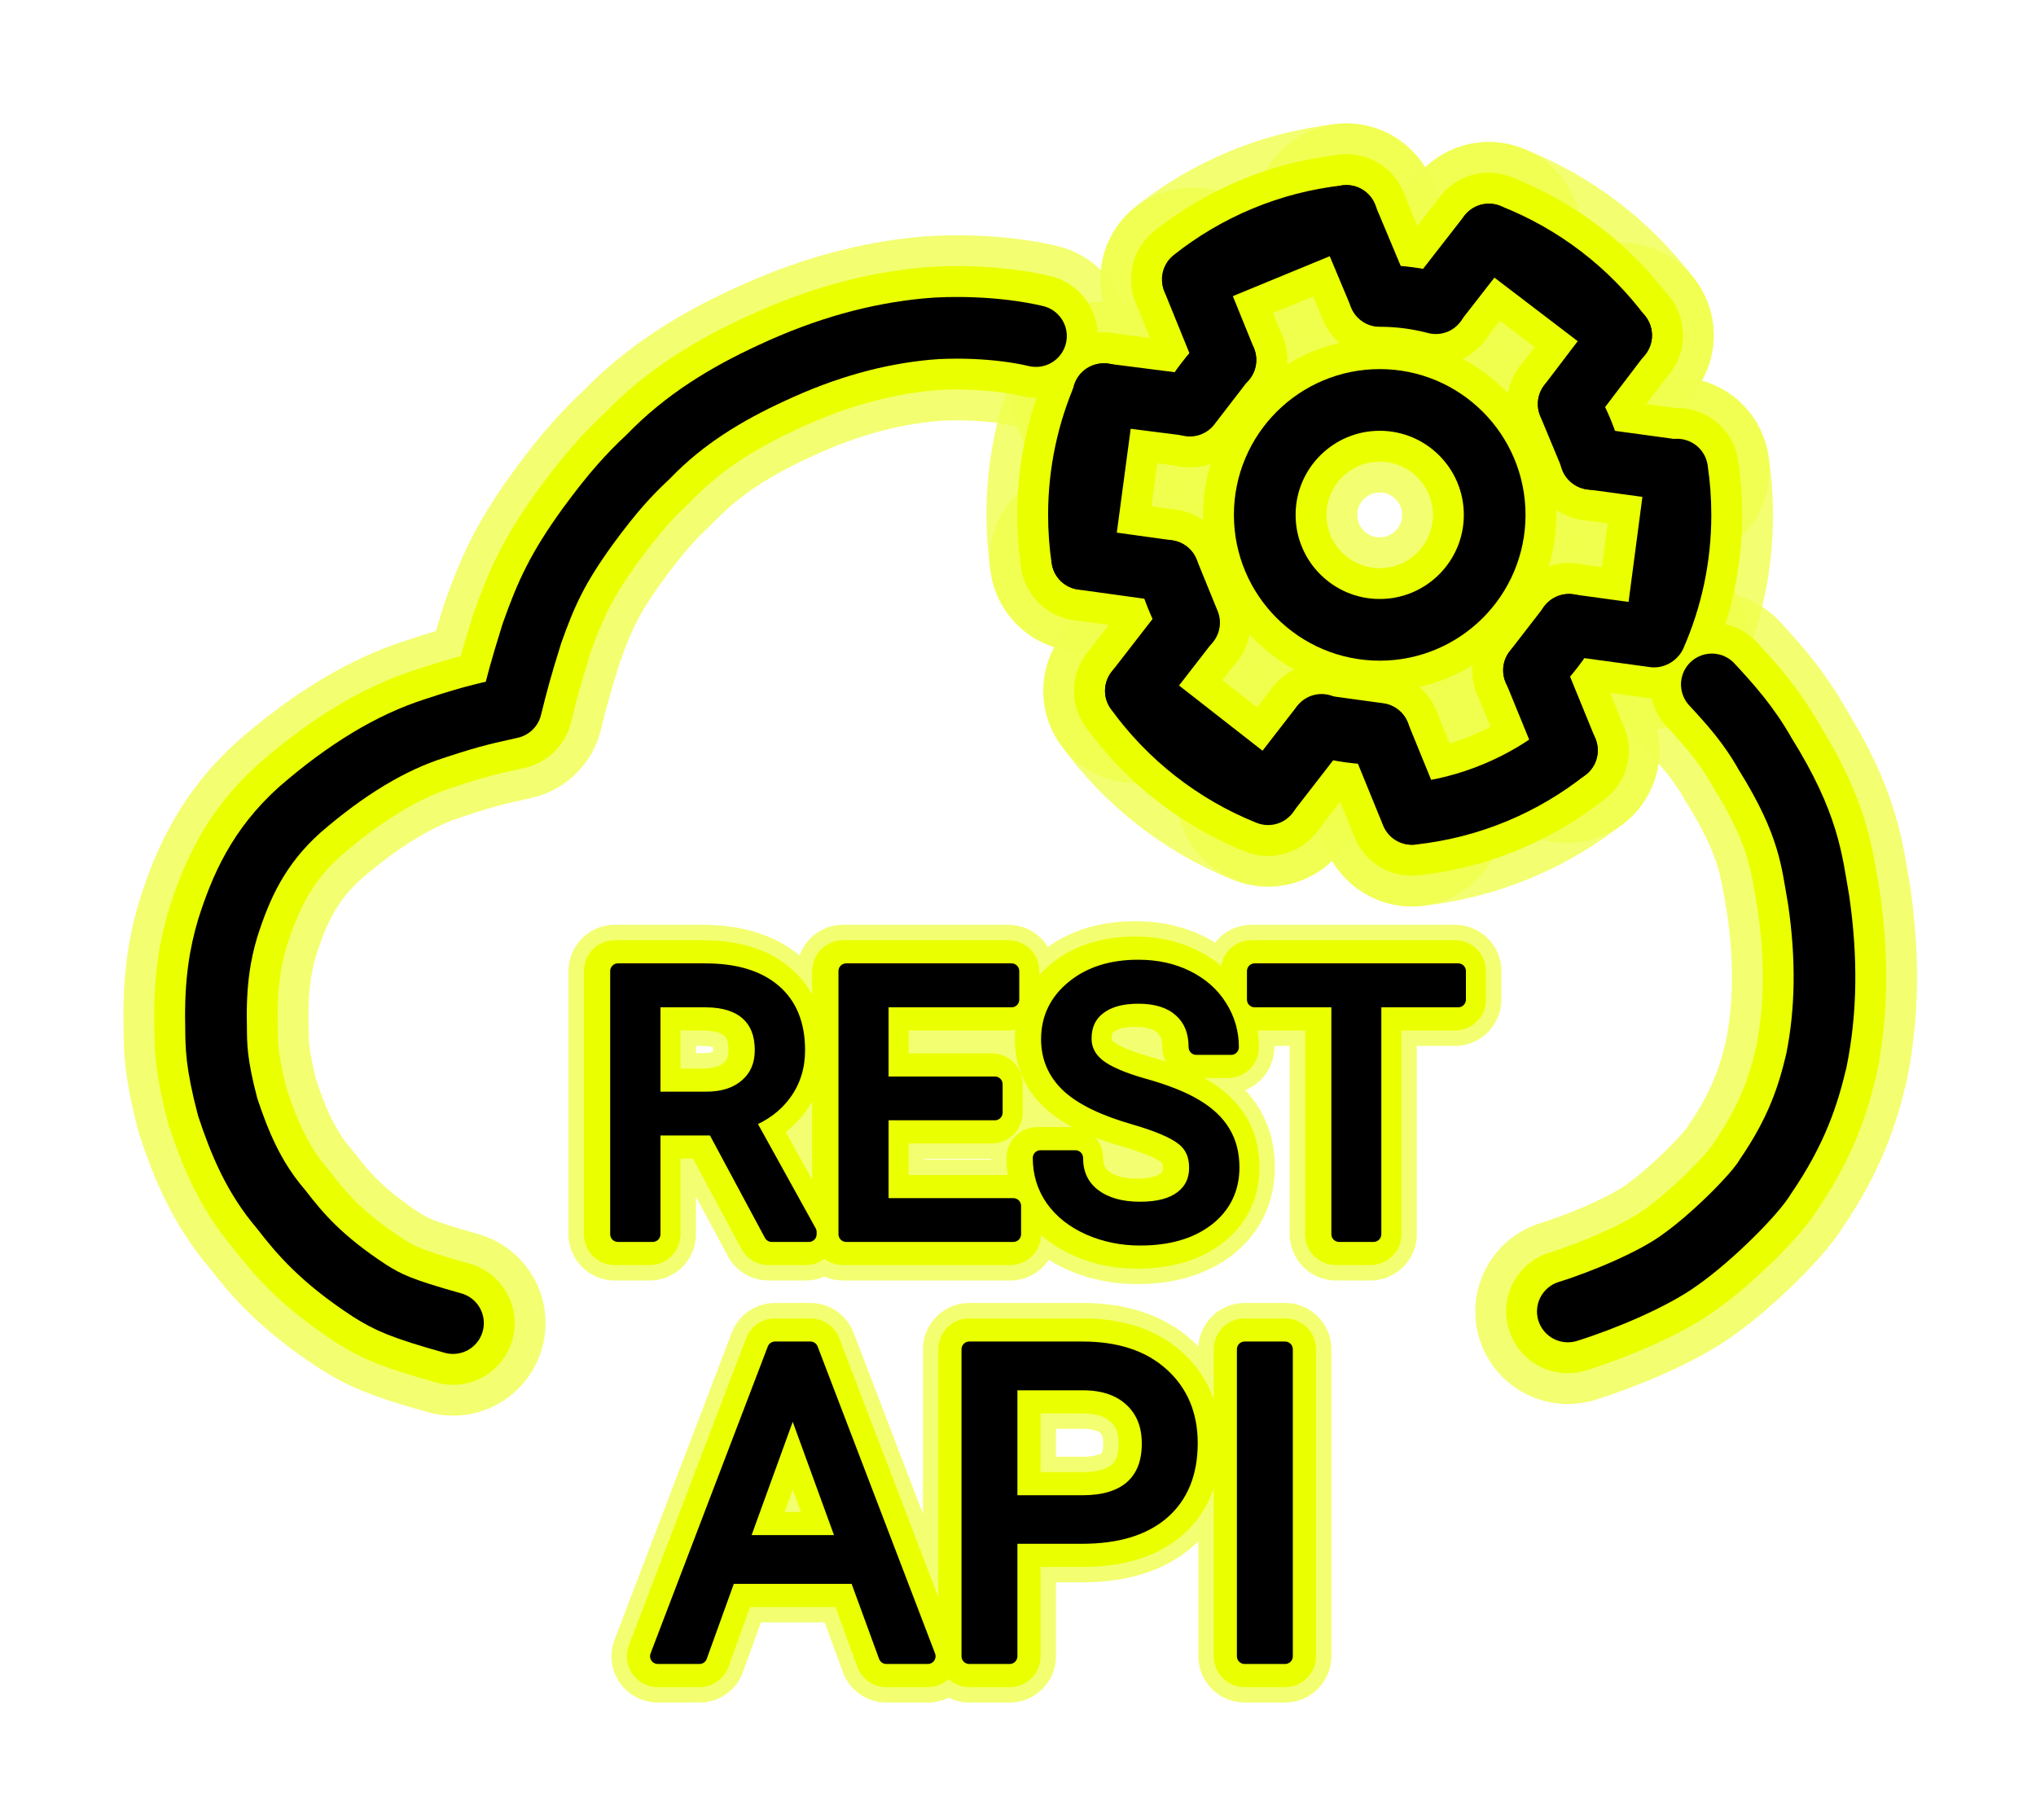 <svg width="66" height="59" viewBox="0 0 66 59" fill="none" xmlns="http://www.w3.org/2000/svg">
<g filter="url(#filter0_f)">
<path d="M14.684 42.895C12.995 42.421 12.579 42.223 11.974 41.84C10.417 40.819 9.727 40.003 9.113 39.205C8.21 38.155 7.757 37.022 7.381 35.892C7.004 34.462 7.008 33.905 7.004 33.257C6.97 31.824 7.145 30.887 7.381 30.095C7.803 28.767 8.371 27.459 9.715 26.255C11.231 24.939 12.679 24.067 14.082 23.62C15.437 23.168 15.877 23.104 16.567 22.942C16.769 22.128 16.868 21.737 17.244 20.533C17.703 19.237 18.072 18.425 19.051 17.069C19.879 15.94 20.399 15.383 21.009 14.811C22.2 13.575 23.567 12.761 24.999 12.1C26.802 11.255 28.463 10.82 30.044 10.669C30.797 10.594 32.303 10.594 33.583 10.895" stroke="#F0FF4C" stroke-opacity="0.8" stroke-width="6" stroke-linecap="round" stroke-linejoin="round"/>
</g>
<g filter="url(#filter1_f)">
<path d="M55.492 22.189C56.087 22.834 56.68 23.485 57.224 24.448C58.653 26.742 58.729 27.904 58.956 29.191C59.226 31.057 59.208 32.771 58.881 34.386C58.618 35.488 58.261 36.639 57.224 38.151C56.923 38.678 55.533 40.093 54.438 40.862C53.61 41.464 52.029 42.142 50.824 42.518" stroke="#F0FF4C" stroke-opacity="0.8" stroke-width="6" stroke-linecap="round" stroke-linejoin="round"/>
</g>
<g filter="url(#filter2_f)">
<path d="M27.782 51.098L29.191 50.583C28.974 49.991 28.412 49.598 27.782 49.598V51.098ZM23.612 51.098V49.598C22.98 49.598 22.415 49.995 22.201 50.589L23.612 51.098ZM22.675 53.696V55.196C23.308 55.196 23.872 54.799 24.086 54.204L22.675 53.696ZM21.322 53.696L19.921 53.16C19.744 53.622 19.806 54.14 20.086 54.546C20.366 54.953 20.828 55.196 21.322 55.196V53.696ZM25.123 43.742V42.242C24.501 42.242 23.943 42.626 23.721 43.207L25.123 43.742ZM26.271 43.742L27.672 43.207C27.45 42.626 26.893 42.242 26.271 42.242V43.742ZM30.079 53.696V55.196C30.572 55.196 31.035 54.953 31.314 54.546C31.594 54.139 31.656 53.621 31.48 53.16L30.079 53.696ZM28.732 53.696L27.323 54.211C27.54 54.802 28.102 55.196 28.732 55.196V53.696ZM24.008 50.018L22.598 49.507C22.431 49.966 22.499 50.478 22.78 50.879C23.061 51.279 23.519 51.518 24.008 51.518V50.018ZM27.392 50.018V51.518C27.882 51.518 28.34 51.279 28.621 50.878C28.902 50.477 28.969 49.965 28.802 49.505L27.392 50.018ZM25.697 45.363L27.106 44.849C26.89 44.257 26.327 43.862 25.696 43.863C25.065 43.863 24.502 44.258 24.287 44.851L25.697 45.363ZM27.782 49.598H23.612V52.598H27.782V49.598ZM22.201 50.589L21.264 53.187L24.086 54.204L25.023 51.607L22.201 50.589ZM22.675 52.196H21.322V55.196H22.675V52.196ZM22.723 54.231L26.524 44.278L23.721 43.207L19.921 53.16L22.723 54.231ZM25.123 45.242H26.271V42.242H25.123V45.242ZM24.87 44.279L28.678 54.232L31.48 53.16L27.672 43.207L24.87 44.279ZM30.079 52.196H28.732V55.196H30.079V52.196ZM30.141 53.18L29.191 50.583L26.373 51.613L27.323 54.211L30.141 53.18ZM24.008 51.518H27.392V48.518H24.008V51.518ZM28.802 49.505L27.106 44.849L24.287 45.876L25.983 50.531L28.802 49.505ZM24.287 44.851L22.598 49.507L25.419 50.529L27.107 45.874L24.287 44.851ZM32.731 49.799V48.299C31.903 48.299 31.231 48.971 31.231 49.799H32.731ZM32.731 53.696V55.196C33.559 55.196 34.231 54.524 34.231 53.696H32.731ZM31.419 53.696H29.919C29.919 54.524 30.59 55.196 31.419 55.196V53.696ZM31.419 43.742V42.242C30.59 42.242 29.919 42.914 29.919 43.742H31.419ZM37.646 44.577L36.64 45.689L36.644 45.693L37.646 44.577ZM37.667 49.02L38.647 50.155L38.648 50.154L37.667 49.02ZM32.731 48.726H31.231C31.231 49.554 31.903 50.226 32.731 50.226V48.726ZM36.703 48.234L37.692 49.361L37.7 49.354L36.703 48.234ZM35.165 44.823L35.196 43.323C35.186 43.323 35.175 43.323 35.165 43.323V44.823ZM32.731 44.823V43.323C31.903 43.323 31.231 43.994 31.231 44.823H32.731ZM31.231 49.799V53.696H34.231V49.799H31.231ZM32.731 52.196H31.419V55.196H32.731V52.196ZM32.919 53.696V43.742H29.919V53.696H32.919ZM31.419 45.242H35.089V42.242H31.419V45.242ZM35.089 45.242C35.926 45.242 36.378 45.452 36.64 45.689L38.652 43.464C37.684 42.589 36.431 42.242 35.089 42.242V45.242ZM36.644 45.693C36.913 45.934 37.076 46.247 37.076 46.785H40.076C40.076 45.49 39.618 44.331 38.648 43.46L36.644 45.693ZM37.076 46.785C37.076 47.413 36.895 47.705 36.685 47.885L38.648 50.154C39.651 49.287 40.076 48.088 40.076 46.785H37.076ZM36.686 47.885C36.451 48.087 35.99 48.299 35.076 48.299V51.299C36.413 51.299 37.679 50.992 38.647 50.155L36.686 47.885ZM35.076 48.299H32.731V51.299H35.076V48.299ZM32.731 50.226H35.089V47.226H32.731V50.226ZM35.089 50.226C36.007 50.226 36.951 50.012 37.692 49.361L35.713 47.107C35.707 47.112 35.576 47.226 35.089 47.226V50.226ZM37.7 49.354C38.47 48.669 38.763 47.736 38.763 46.798H35.763C35.763 46.963 35.739 47.047 35.726 47.08C35.716 47.105 35.711 47.109 35.705 47.113L37.7 49.354ZM38.763 46.798C38.763 45.862 38.453 44.971 37.736 44.289L35.669 46.463C35.7 46.492 35.763 46.55 35.763 46.798H38.763ZM37.736 44.289C37.026 43.613 36.119 43.342 35.196 43.323L35.133 46.322C35.513 46.33 35.632 46.428 35.669 46.463L37.736 44.289ZM35.165 43.323H32.731V46.323H35.165V43.323ZM31.231 44.823V48.726H34.231V44.823H31.231ZM41.659 53.696V55.196C42.487 55.196 43.159 54.524 43.159 53.696H41.659ZM40.346 53.696H38.846C38.846 54.524 39.518 55.196 40.346 55.196V53.696ZM40.346 43.742V42.242C39.518 42.242 38.846 42.914 38.846 43.742H40.346ZM41.659 43.742H43.159C43.159 42.914 42.487 42.242 41.659 42.242V43.742ZM41.659 52.196H40.346V55.196H41.659V52.196ZM41.846 53.696V43.742H38.846V53.696H41.846ZM40.346 45.242H41.659V42.242H40.346V45.242ZM40.159 43.742V53.696H43.159V43.742H40.159Z" fill="#F0FF4C" fill-opacity="0.8"/>
</g>
<g filter="url(#filter3_f)">
<path d="M23.064 36.562L24.386 35.853C24.124 35.366 23.616 35.062 23.064 35.062V36.562ZM21.06 36.562V35.062C20.231 35.062 19.56 35.733 19.56 36.562H21.06ZM21.06 40.013V41.513C21.888 41.513 22.56 40.841 22.56 40.013H21.06ZM19.929 40.013H18.429C18.429 40.841 19.101 41.513 19.929 41.513V40.013ZM19.929 31.482V29.982C19.101 29.982 18.429 30.653 18.429 31.482H19.929ZM24.968 32.138L23.997 33.282L24.002 33.285L24.968 32.138ZM25.314 35.437L24.104 34.55L24.098 34.558L25.314 35.437ZM24.118 36.322L23.584 34.92C23.177 35.075 22.859 35.398 22.709 35.807C22.56 36.215 22.596 36.668 22.806 37.048L24.118 36.322ZM26.122 39.943H27.622C27.622 39.689 27.558 39.439 27.435 39.216L26.122 39.943ZM26.122 40.013V41.513C26.951 41.513 27.622 40.841 27.622 40.013H26.122ZM24.915 40.013L23.593 40.722C23.855 41.209 24.363 41.513 24.915 41.513V40.013ZM21.06 35.642H19.56C19.56 36.47 20.231 37.142 21.06 37.142V35.642ZM24.118 35.208L23.133 34.077L23.127 34.083L24.118 35.208ZM24.142 32.835L23.138 33.95L23.145 33.956L24.142 32.835ZM22.782 32.407L22.792 30.907H22.782V32.407ZM21.06 32.407V30.907C20.231 30.907 19.56 31.579 19.56 32.407H21.06ZM23.064 35.062H21.06V38.062H23.064V35.062ZM19.56 36.562V40.013H22.56V36.562H19.56ZM21.06 38.513H19.929V41.513H21.06V38.513ZM21.429 40.013V31.482H18.429V40.013H21.429ZM19.929 32.982H22.753V29.982H19.929V32.982ZM22.753 32.982C23.506 32.982 23.848 33.154 23.997 33.282L25.939 30.994C25.057 30.247 23.922 29.982 22.753 29.982V32.982ZM24.002 33.285C24.106 33.373 24.247 33.543 24.247 34.048H27.247C27.247 32.881 26.869 31.778 25.934 30.991L24.002 33.285ZM24.247 34.048C24.247 34.29 24.188 34.435 24.104 34.55L26.524 36.323C27.018 35.649 27.247 34.869 27.247 34.048H24.247ZM24.098 34.558C24.005 34.687 23.858 34.816 23.584 34.92L24.653 37.723C25.403 37.437 26.052 36.976 26.529 36.316L24.098 34.558ZM22.806 37.048L24.81 40.669L27.435 39.216L25.431 35.595L22.806 37.048ZM24.622 39.943V40.013H27.622V39.943H24.622ZM26.122 38.513H24.915V41.513H26.122V38.513ZM26.237 39.304L24.386 35.853L21.742 37.271L23.593 40.722L26.237 39.304ZM21.06 37.142H22.788V34.142H21.06V37.142ZM22.788 37.142C23.608 37.142 24.439 36.925 25.11 36.334L23.127 34.083C23.126 34.084 23.115 34.094 23.075 34.107C23.03 34.122 22.94 34.142 22.788 34.142V37.142ZM25.103 36.34C25.798 35.735 26.116 34.917 26.116 34.048H23.116C23.116 34.084 23.113 34.104 23.112 34.112C23.11 34.12 23.11 34.118 23.114 34.11C23.117 34.101 23.123 34.092 23.129 34.083C23.135 34.075 23.138 34.073 23.134 34.077L25.103 36.34ZM26.116 34.048C26.116 33.206 25.851 32.348 25.138 31.714L23.145 33.956C23.137 33.949 23.126 33.937 23.116 33.923C23.107 33.909 23.102 33.899 23.101 33.896C23.099 33.891 23.116 33.932 23.116 34.048H26.116ZM25.145 31.72C24.466 31.109 23.603 30.913 22.792 30.907L22.773 33.907C23.15 33.91 23.193 33.999 23.138 33.95L25.145 31.72ZM22.782 30.907H21.06V33.907H22.782V30.907ZM19.56 32.407V35.642H22.56V32.407H19.56ZM32.152 36.07V37.57C32.98 37.57 33.652 36.898 33.652 36.07H32.152ZM28.454 36.07V34.57C27.626 34.57 26.954 35.241 26.954 36.07H28.454ZM28.454 39.093H26.954C26.954 39.922 27.626 40.593 28.454 40.593V39.093ZM32.749 39.093H34.249C34.249 38.265 33.578 37.593 32.749 37.593V39.093ZM32.749 40.013V41.513C33.578 41.513 34.249 40.841 34.249 40.013H32.749ZM27.329 40.013H25.829C25.829 40.841 26.501 41.513 27.329 41.513V40.013ZM27.329 31.482V29.982C26.501 29.982 25.829 30.653 25.829 31.482H27.329ZM32.691 31.482H34.191C34.191 30.653 33.519 29.982 32.691 29.982V31.482ZM32.691 32.407V33.907C33.519 33.907 34.191 33.236 34.191 32.407H32.691ZM28.454 32.407V30.907C27.626 30.907 26.954 31.579 26.954 32.407H28.454ZM28.454 35.15H26.954C26.954 35.978 27.626 36.65 28.454 36.65V35.15ZM32.152 35.15H33.652C33.652 34.321 32.98 33.65 32.152 33.65V35.15ZM32.152 34.57H28.454V37.57H32.152V34.57ZM26.954 36.07V39.093H29.954V36.07H26.954ZM28.454 40.593H32.749V37.593H28.454V40.593ZM31.249 39.093V40.013H34.249V39.093H31.249ZM32.749 38.513H27.329V41.513H32.749V38.513ZM28.829 40.013V31.482H25.829V40.013H28.829ZM27.329 32.982H32.691V29.982H27.329V32.982ZM31.191 31.482V32.407H34.191V31.482H31.191ZM32.691 30.907H28.454V33.907H32.691V30.907ZM26.954 32.407V35.15H29.954V32.407H26.954ZM28.454 36.65H32.152V33.65H28.454V36.65ZM30.652 35.15V36.07H33.652V35.15H30.652ZM36.663 36.21L37.08 34.769L37.078 34.769L36.663 36.21ZM34.554 35.191L33.533 36.29L33.544 36.299L34.554 35.191ZM34.7 32.027L35.65 33.188L35.651 33.187L34.7 32.027ZM38.362 31.704L37.696 33.048L37.701 33.05L38.362 31.704ZM39.429 32.642L38.158 33.439L38.164 33.448L39.429 32.642ZM39.81 33.949V35.449C40.638 35.449 41.31 34.777 41.31 33.949H39.81ZM38.679 33.949H37.179C37.179 34.777 37.85 35.449 38.679 35.449V33.949ZM38.187 32.736L37.18 33.848L37.188 33.855L38.187 32.736ZM35.497 32.66L36.423 33.84L36.425 33.838L35.497 32.66ZM35.474 34.558L34.518 35.714C34.524 35.719 34.529 35.723 34.535 35.728L35.474 34.558ZM36.98 35.214L36.573 36.658L36.575 36.658L36.98 35.214ZM38.644 35.876L37.865 37.158C37.87 37.161 37.874 37.164 37.879 37.167L38.644 35.876ZM39.534 36.714L38.247 37.484L38.254 37.495L39.534 36.714ZM39.019 39.509L39.932 40.699L39.938 40.694L39.019 39.509ZM35.216 39.796L34.605 41.166L34.614 41.17L35.216 39.796ZM34.038 38.87L32.809 39.731L32.815 39.739L34.038 38.87ZM33.628 37.54V36.04C32.8 36.04 32.128 36.712 32.128 37.54H33.628ZM34.759 37.54H36.259C36.259 36.712 35.587 36.04 34.759 36.04V37.54ZM35.327 38.765L34.395 39.94C34.399 39.943 34.404 39.947 34.408 39.95L35.327 38.765ZM38.257 36.89L37.33 38.069L37.339 38.077L38.257 36.89ZM37.078 34.769C36.203 34.517 35.757 34.258 35.564 34.082L33.544 36.299C34.234 36.929 35.194 37.349 36.249 37.652L37.078 34.769ZM35.575 34.092C35.441 33.967 35.398 33.865 35.398 33.691H32.398C32.398 34.704 32.792 35.602 33.533 36.29L35.575 34.092ZM35.398 33.691C35.398 33.484 35.452 33.35 35.65 33.188L33.751 30.865C32.879 31.578 32.398 32.554 32.398 33.691H35.398ZM35.651 33.187C35.864 33.013 36.202 32.864 36.798 32.864V29.864C35.676 29.864 34.615 30.158 33.75 30.866L35.651 33.187ZM36.798 32.864C37.187 32.864 37.475 32.939 37.696 33.048L39.029 30.36C38.336 30.017 37.581 29.864 36.798 29.864V32.864ZM37.701 33.05C37.936 33.166 38.07 33.298 38.158 33.439L40.7 31.845C40.288 31.189 39.711 30.696 39.024 30.358L37.701 33.05ZM38.164 33.448C38.264 33.605 38.31 33.761 38.31 33.949H41.31C41.31 33.19 41.101 32.475 40.694 31.836L38.164 33.448ZM39.81 32.449H38.679V35.449H39.81V32.449ZM40.179 33.949C40.179 33.086 39.888 32.244 39.186 31.617L37.188 33.855C37.188 33.855 37.187 33.853 37.184 33.851C37.182 33.849 37.179 33.845 37.177 33.841C37.17 33.833 37.167 33.825 37.166 33.823C37.163 33.816 37.179 33.849 37.179 33.949H40.179ZM39.193 31.623C38.505 31.001 37.636 30.79 36.798 30.79V33.79C37.156 33.79 37.212 33.877 37.18 33.848L39.193 31.623ZM36.798 30.79C36.037 30.79 35.233 30.958 34.569 31.481L36.425 33.838C36.386 33.869 36.45 33.79 36.798 33.79V30.79ZM34.571 31.48C33.859 32.039 33.534 32.834 33.534 33.673H36.534C36.534 33.636 36.541 33.661 36.515 33.718C36.502 33.745 36.486 33.771 36.467 33.795C36.449 33.818 36.432 33.832 36.423 33.839L34.571 31.48ZM33.534 33.673C33.534 34.513 33.917 35.217 34.518 35.714L36.43 33.402C36.42 33.394 36.454 33.42 36.488 33.488C36.523 33.559 36.534 33.629 36.534 33.673H33.534ZM34.535 35.728C35.075 36.161 35.819 36.445 36.573 36.658L37.386 33.77C36.727 33.584 36.466 33.431 36.413 33.388L34.535 35.728ZM36.575 36.658C37.221 36.84 37.63 37.016 37.865 37.158L39.423 34.594C38.86 34.252 38.16 33.987 37.384 33.77L36.575 36.658ZM37.879 37.167C38.12 37.309 38.212 37.426 38.247 37.484L40.822 35.945C40.474 35.362 39.972 34.92 39.408 34.586L37.879 37.167ZM38.254 37.495C38.284 37.545 38.327 37.643 38.327 37.845H41.327C41.327 37.18 41.175 36.523 40.815 35.933L38.254 37.495ZM38.327 37.845C38.327 38.08 38.267 38.194 38.1 38.324L39.938 40.694C40.849 39.988 41.327 38.993 41.327 37.845H38.327ZM38.105 38.319C37.902 38.475 37.536 38.63 36.857 38.63V41.63C37.981 41.63 39.057 41.371 39.932 40.699L38.105 38.319ZM36.857 38.63C36.466 38.63 36.126 38.557 35.818 38.422L34.614 41.17C35.322 41.48 36.075 41.63 36.857 41.63V38.63ZM35.827 38.426C35.525 38.291 35.36 38.141 35.261 38.002L32.815 39.739C33.272 40.381 33.892 40.848 34.605 41.166L35.827 38.426ZM35.267 38.01C35.178 37.882 35.128 37.742 35.128 37.54H32.128C32.128 38.331 32.352 39.077 32.809 39.731L35.267 38.01ZM33.628 39.04H34.759V36.04H33.628V39.04ZM33.259 37.54C33.259 38.479 33.631 39.334 34.395 39.94L36.26 37.59C36.247 37.58 36.246 37.577 36.249 37.581C36.253 37.586 36.258 37.593 36.262 37.602C36.266 37.61 36.265 37.613 36.264 37.606C36.262 37.598 36.259 37.577 36.259 37.54H33.259ZM34.408 39.95C35.126 40.507 35.992 40.71 36.857 40.71V37.71C36.448 37.71 36.294 37.616 36.247 37.58L34.408 39.95ZM36.857 40.71C37.626 40.71 38.455 40.558 39.134 40.038L37.31 37.656C37.356 37.621 37.275 37.71 36.857 37.71V40.71ZM39.134 40.038C39.842 39.496 40.197 38.715 40.197 37.857H37.197C37.197 37.873 37.194 37.834 37.225 37.769C37.257 37.703 37.298 37.665 37.31 37.656L39.134 40.038ZM40.197 37.857C40.197 37.042 39.886 36.253 39.175 35.703L37.339 38.077C37.324 38.064 37.302 38.044 37.278 38.015C37.255 37.986 37.236 37.954 37.221 37.922C37.191 37.856 37.197 37.824 37.197 37.857H40.197ZM39.184 35.711C38.647 35.288 37.871 34.998 37.08 34.769L36.246 37.651C36.593 37.752 36.857 37.845 37.05 37.927C37.146 37.968 37.216 38.002 37.265 38.03C37.316 38.057 37.333 38.072 37.33 38.069L39.184 35.711ZM47.169 32.407V33.907C47.998 33.907 48.669 33.236 48.669 32.407H47.169ZM44.427 32.407V30.907C43.599 30.907 42.927 31.579 42.927 32.407H44.427ZM44.427 40.013V41.513C45.255 41.513 45.927 40.841 45.927 40.013H44.427ZM43.308 40.013H41.808C41.808 40.841 42.479 41.513 43.308 41.513V40.013ZM43.308 32.407H44.808C44.808 31.579 44.136 30.907 43.308 30.907V32.407ZM40.572 32.407H39.072C39.072 33.236 39.743 33.907 40.572 33.907V32.407ZM40.572 31.482V29.982C39.743 29.982 39.072 30.653 39.072 31.482H40.572ZM47.169 31.482H48.669C48.669 30.653 47.998 29.982 47.169 29.982V31.482ZM47.169 30.907H44.427V33.907H47.169V30.907ZM42.927 32.407V40.013H45.927V32.407H42.927ZM44.427 38.513H43.308V41.513H44.427V38.513ZM44.808 40.013V32.407H41.808V40.013H44.808ZM43.308 30.907H40.572V33.907H43.308V30.907ZM42.072 32.407V31.482H39.072V32.407H42.072ZM40.572 32.982H47.169V29.982H40.572V32.982ZM45.669 31.482V32.407H48.669V31.482H45.669Z" fill="#F0FF4C" fill-opacity="0.8"/>
</g>
<g filter="url(#filter4_f)">
<path d="M44.726 20.419C46.784 20.419 48.452 18.751 48.452 16.693C48.452 14.635 46.784 12.967 44.726 12.967C42.668 12.967 40.999 14.635 40.999 16.693C40.999 18.751 42.668 20.419 44.726 20.419Z" stroke="#F0FF4C" stroke-opacity="0.8" stroke-width="6" stroke-linecap="round" stroke-linejoin="round"/>
</g>
<g filter="url(#filter5_f)">
<path d="M44.726 9.595C45.355 9.595 45.964 9.676 46.545 9.83M50.85 13.102C51.173 13.652 51.424 14.249 51.59 14.881L50.85 13.102ZM50.866 20.256C50.551 20.798 50.166 21.294 49.724 21.732L50.866 20.256ZM44.708 23.791C44.055 23.789 43.423 23.7 42.823 23.533L44.708 23.791ZM38.545 20.185C38.25 19.664 38.019 19.102 37.862 18.51L38.545 20.185ZM38.573 13.151C38.889 12.603 39.276 12.102 39.721 11.66L38.573 13.151Z" stroke="#F0FF4C" stroke-opacity="0.8" stroke-width="6" stroke-linecap="round" stroke-linejoin="round"/>
</g>
<g filter="url(#filter6_f)">
<path d="M50.794 24.324C49.386 25.445 47.662 26.185 45.776 26.387M41.107 25.749C39.379 25.058 37.894 23.886 36.819 22.398L41.107 25.749ZM35.08 18.12C35.011 17.654 34.976 17.178 34.976 16.693C34.976 15.3 35.268 13.976 35.794 12.778L35.08 18.12ZM38.666 9.054C40.066 7.942 41.779 7.207 43.651 7.002L38.666 9.054ZM48.263 7.605C49.984 8.275 51.468 9.42 52.553 10.879L48.263 7.605ZM54.366 15.226C54.438 15.704 54.475 16.194 54.475 16.693C54.475 18.086 54.183 19.411 53.657 20.61L54.366 15.226Z" stroke="#F0FF4C" stroke-opacity="0.8" stroke-width="6" stroke-linecap="round" stroke-linejoin="round"/>
</g>
<g filter="url(#filter7_f)">
<path d="M49.731 21.728L50.794 24.33M43.642 7.001L44.726 9.587L43.642 7.001Z" stroke="#F0FF4C" stroke-opacity="0.8" stroke-width="6" stroke-linecap="round" stroke-linejoin="round"/>
</g>
<g filter="url(#filter8_f)">
<path d="M38.674 9.081L39.727 11.674L38.674 9.081ZM44.708 23.802L45.763 26.386L44.708 23.802Z" stroke="#F0FF4C" stroke-opacity="0.8" stroke-width="6" stroke-linecap="round" stroke-linejoin="round"/>
</g>
<g filter="url(#filter9_f)">
<path d="M42.841 23.501L41.119 25.723M52.551 10.864L50.853 13.096L52.551 10.864Z" stroke="#F0FF4C" stroke-opacity="0.8" stroke-width="6" stroke-linecap="round" stroke-linejoin="round"/>
</g>
<g filter="url(#filter10_f)">
<path d="M48.265 7.602L46.546 9.811L48.265 7.602ZM38.534 20.188L36.823 22.394L38.534 20.188Z" stroke="#F0FF4C" stroke-opacity="0.8" stroke-width="6" stroke-linecap="round" stroke-linejoin="round"/>
</g>
<g filter="url(#filter11_f)">
<path d="M51.569 14.872L54.354 15.252M35.77 12.781L38.552 13.135L35.77 12.781Z" stroke="#F0FF4C" stroke-opacity="0.8" stroke-width="6" stroke-linecap="round" stroke-linejoin="round"/>
</g>
<g filter="url(#filter12_f)">
<path d="M35.088 18.123L37.86 18.508L35.088 18.123ZM50.853 20.258L53.619 20.636L50.853 20.258Z" stroke="#F0FF4C" stroke-opacity="0.8" stroke-width="6" stroke-linecap="round" stroke-linejoin="round"/>
</g>
<path d="M14.684 42.895C12.995 42.421 12.579 42.223 11.974 41.84C10.417 40.819 9.727 40.003 9.113 39.205C8.21 38.155 7.757 37.022 7.381 35.892C7.004 34.462 7.008 33.905 7.004 33.257C6.97 31.824 7.145 30.887 7.381 30.095C7.803 28.767 8.371 27.459 9.715 26.255C11.231 24.939 12.679 24.067 14.082 23.62C15.437 23.168 15.877 23.104 16.567 22.942C16.769 22.128 16.868 21.737 17.244 20.533C17.703 19.237 18.072 18.425 19.051 17.069C19.879 15.94 20.399 15.383 21.009 14.811C22.2 13.575 23.567 12.761 24.999 12.1C26.802 11.255 28.463 10.82 30.044 10.669C30.797 10.594 32.303 10.594 33.583 10.895" stroke="#EAFF00" stroke-width="4" stroke-linecap="round" stroke-linejoin="round"/>
<path d="M55.492 22.189C56.087 22.834 56.68 23.485 57.224 24.448C58.653 26.742 58.729 27.904 58.956 29.191C59.226 31.057 59.208 32.771 58.881 34.386C58.618 35.488 58.261 36.639 57.224 38.151C56.923 38.678 55.533 40.093 54.438 40.862C53.61 41.464 52.029 42.142 50.824 42.518" stroke="#EAFF00" stroke-width="4" stroke-linecap="round" stroke-linejoin="round"/>
<path d="M27.782 51.098L28.721 50.755C28.577 50.36 28.202 50.098 27.782 50.098V51.098ZM23.612 51.098V50.098C23.19 50.098 22.814 50.362 22.671 50.759L23.612 51.098ZM22.675 53.696V54.696C23.097 54.696 23.473 54.431 23.616 54.035L22.675 53.696ZM21.322 53.696L20.388 53.339C20.27 53.646 20.312 53.992 20.498 54.263C20.685 54.534 20.993 54.696 21.322 54.696V53.696ZM25.123 43.742V42.742C24.708 42.742 24.336 42.998 24.188 43.386L25.123 43.742ZM26.271 43.742L27.205 43.385C27.057 42.998 26.686 42.742 26.271 42.742V43.742ZM30.079 53.696V54.696C30.408 54.696 30.716 54.534 30.902 54.263C31.089 53.991 31.13 53.646 31.013 53.338L30.079 53.696ZM28.732 53.696L27.793 54.039C27.937 54.433 28.312 54.696 28.732 54.696V53.696ZM24.008 50.018L23.068 49.677C22.957 49.983 23.002 50.325 23.189 50.592C23.377 50.859 23.682 51.018 24.008 51.018V50.018ZM27.392 50.018V51.018C27.718 51.018 28.024 50.859 28.211 50.591C28.398 50.324 28.443 49.982 28.332 49.676L27.392 50.018ZM25.697 45.363L26.637 45.02C26.493 44.625 26.117 44.362 25.696 44.363C25.276 44.363 24.9 44.626 24.757 45.022L25.697 45.363ZM27.782 50.098H23.612V52.098H27.782V50.098ZM22.671 50.759L21.735 53.356L23.616 54.035L24.553 51.437L22.671 50.759ZM22.675 52.696H21.322V54.696H22.675V52.696ZM22.256 54.052L26.057 44.099L24.188 43.386L20.388 53.339L22.256 54.052ZM25.123 44.742H26.271V42.742H25.123V44.742ZM25.337 44.1L29.145 54.053L31.013 53.338L27.205 43.385L25.337 44.1ZM30.079 52.696H28.732V54.696H30.079V52.696ZM29.671 53.352L28.721 50.755L26.843 51.441L27.793 54.039L29.671 53.352ZM24.008 51.018H27.392V49.018H24.008V51.018ZM28.332 49.676L26.637 45.02L24.757 45.705L26.453 50.36L28.332 49.676ZM24.757 45.022L23.068 49.677L24.948 50.359L26.637 45.704L24.757 45.022ZM32.731 49.799V48.799C32.179 48.799 31.731 49.247 31.731 49.799H32.731ZM32.731 53.696V54.696C33.283 54.696 33.731 54.248 33.731 53.696H32.731ZM31.419 53.696H30.419C30.419 54.248 30.866 54.696 31.419 54.696V53.696ZM31.419 43.742V42.742C30.866 42.742 30.419 43.19 30.419 43.742H31.419ZM37.646 44.577L36.976 45.318L36.978 45.321L37.646 44.577ZM37.667 49.02L38.32 49.777L38.321 49.776L37.667 49.02ZM32.731 48.726H31.731C31.731 49.278 32.179 49.726 32.731 49.726V48.726ZM36.703 48.234L37.362 48.985L37.368 48.981L36.703 48.234ZM35.165 44.823L35.186 43.823C35.179 43.823 35.172 43.823 35.165 43.823V44.823ZM32.731 44.823V43.823C32.179 43.823 31.731 44.27 31.731 44.823H32.731ZM31.731 49.799V53.696H33.731V49.799H31.731ZM32.731 52.696H31.419V54.696H32.731V52.696ZM32.419 53.696V43.742H30.419V53.696H32.419ZM31.419 44.742H35.089V42.742H31.419V44.742ZM35.089 44.742C36.01 44.742 36.596 44.975 36.976 45.318L38.316 43.835C37.466 43.066 36.347 42.742 35.089 42.742V44.742ZM36.978 45.321C37.364 45.667 37.576 46.121 37.576 46.785H39.576C39.576 45.616 39.168 44.598 38.314 43.832L36.978 45.321ZM37.576 46.785C37.576 47.526 37.354 47.968 37.013 48.263L38.321 49.776C39.191 49.023 39.576 47.976 39.576 46.785H37.576ZM37.013 48.263C36.656 48.571 36.06 48.799 35.076 48.799V50.799C36.343 50.799 37.474 50.507 38.32 49.777L37.013 48.263ZM35.076 48.799H32.731V50.799H35.076V48.799ZM32.731 49.726H35.089V47.726H32.731V49.726ZM35.089 49.726C35.935 49.726 36.743 49.529 37.362 48.985L36.043 47.482C35.914 47.595 35.648 47.726 35.089 47.726V49.726ZM37.368 48.981C38.005 48.413 38.263 47.632 38.263 46.798H36.263C36.263 47.213 36.147 47.389 36.038 47.487L37.368 48.981ZM38.263 46.798C38.263 45.976 37.994 45.225 37.392 44.652L36.014 46.101C36.159 46.239 36.263 46.435 36.263 46.798H38.263ZM37.392 44.652C36.794 44.083 36.018 43.84 35.186 43.823L35.144 45.822C35.614 45.832 35.864 45.959 36.014 46.101L37.392 44.652ZM35.165 43.823H32.731V45.823H35.165V43.823ZM31.731 44.823V48.726H33.731V44.823H31.731ZM41.659 53.696V54.696C42.211 54.696 42.659 54.248 42.659 53.696H41.659ZM40.346 53.696H39.346C39.346 54.248 39.794 54.696 40.346 54.696V53.696ZM40.346 43.742V42.742C39.794 42.742 39.346 43.19 39.346 43.742H40.346ZM41.659 43.742H42.659C42.659 43.19 42.211 42.742 41.659 42.742V43.742ZM41.659 52.696H40.346V54.696H41.659V52.696ZM41.346 53.696V43.742H39.346V53.696H41.346ZM40.346 44.742H41.659V42.742H40.346V44.742ZM40.659 43.742V53.696H42.659V43.742H40.659Z" fill="#EAFF00"/>
<path d="M23.064 36.562L23.945 36.089C23.771 35.764 23.432 35.562 23.064 35.562V36.562ZM21.06 36.562V35.562C20.508 35.562 20.06 36.01 20.06 36.562H21.06ZM21.06 40.013V41.013C21.612 41.013 22.06 40.565 22.06 40.013H21.06ZM19.929 40.013H18.929C18.929 40.565 19.377 41.013 19.929 41.013V40.013ZM19.929 31.482V30.482C19.377 30.482 18.929 30.929 18.929 31.482H19.929ZM24.968 32.138L24.321 32.901L24.324 32.903L24.968 32.138ZM25.314 35.437L24.507 34.846L24.503 34.851L25.314 35.437ZM24.118 36.322L23.762 35.387C23.491 35.491 23.279 35.706 23.179 35.978C23.08 36.25 23.103 36.552 23.243 36.806L24.118 36.322ZM26.122 39.943H27.122C27.122 39.773 27.079 39.607 26.997 39.459L26.122 39.943ZM26.122 40.013V41.013C26.675 41.013 27.122 40.565 27.122 40.013H26.122ZM24.915 40.013L24.034 40.486C24.208 40.81 24.547 41.013 24.915 41.013V40.013ZM21.06 35.642H20.06C20.06 36.194 20.508 36.642 21.06 36.642V35.642ZM24.118 35.208L23.462 34.454L23.457 34.458L24.118 35.208ZM24.142 32.835L23.473 33.578L23.477 33.583L24.142 32.835ZM22.782 32.407L22.789 31.407H22.782V32.407ZM21.06 32.407V31.407C20.508 31.407 20.06 31.855 20.06 32.407H21.06ZM23.064 35.562H21.06V37.562H23.064V35.562ZM20.06 36.562V40.013H22.06V36.562H20.06ZM21.06 39.013H19.929V41.013H21.06V39.013ZM20.929 40.013V31.482H18.929V40.013H20.929ZM19.929 32.482H22.753V30.482H19.929V32.482ZM22.753 32.482C23.575 32.482 24.049 32.67 24.321 32.901L25.615 31.375C24.856 30.731 23.853 30.482 22.753 30.482V32.482ZM24.324 32.903C24.567 33.107 24.747 33.433 24.747 34.048H26.747C26.747 32.992 26.409 32.044 25.612 31.373L24.324 32.903ZM24.747 34.048C24.747 34.386 24.66 34.638 24.507 34.846L26.12 36.028C26.546 35.447 26.747 34.773 26.747 34.048H24.747ZM24.503 34.851C24.346 35.068 24.115 35.252 23.762 35.387L24.475 37.256C25.145 37 25.711 36.594 26.124 36.023L24.503 34.851ZM23.243 36.806L25.247 40.427L26.997 39.459L24.993 35.837L23.243 36.806ZM25.122 39.943V40.013H27.122V39.943H25.122ZM26.122 39.013H24.915V41.013H26.122V39.013ZM25.796 39.54L23.945 36.089L22.183 37.035L24.034 40.486L25.796 39.54ZM21.06 36.642H22.788V34.642H21.06V36.642ZM22.788 36.642C23.521 36.642 24.223 36.449 24.779 35.959L23.457 34.458C23.358 34.545 23.173 34.642 22.788 34.642V36.642ZM24.775 35.962C25.349 35.463 25.616 34.789 25.616 34.048H23.616C23.616 34.276 23.552 34.375 23.462 34.454L24.775 35.962ZM25.616 34.048C25.616 33.311 25.387 32.604 24.806 32.088L23.477 33.583C23.53 33.629 23.616 33.731 23.616 34.048H25.616ZM24.811 32.092C24.253 31.59 23.527 31.412 22.789 31.407L22.776 33.407C23.225 33.41 23.405 33.518 23.473 33.578L24.811 32.092ZM22.782 31.407H21.06V33.407H22.782V31.407ZM20.06 32.407V35.642H22.06V32.407H20.06ZM32.152 36.07V37.07C32.704 37.07 33.152 36.622 33.152 36.07H32.152ZM28.454 36.07V35.07C27.902 35.07 27.454 35.517 27.454 36.07H28.454ZM28.454 39.093H27.454C27.454 39.645 27.902 40.093 28.454 40.093V39.093ZM32.749 39.093H33.749C33.749 38.541 33.301 38.093 32.749 38.093V39.093ZM32.749 40.013V41.013C33.301 41.013 33.749 40.565 33.749 40.013H32.749ZM27.329 40.013H26.329C26.329 40.565 26.777 41.013 27.329 41.013V40.013ZM27.329 31.482V30.482C26.777 30.482 26.329 30.929 26.329 31.482H27.329ZM32.691 31.482H33.691C33.691 30.929 33.243 30.482 32.691 30.482V31.482ZM32.691 32.407V33.407C33.243 33.407 33.691 32.96 33.691 32.407H32.691ZM28.454 32.407V31.407C27.902 31.407 27.454 31.855 27.454 32.407H28.454ZM28.454 35.15H27.454C27.454 35.702 27.902 36.15 28.454 36.15V35.15ZM32.152 35.15H33.152C33.152 34.597 32.704 34.15 32.152 34.15V35.15ZM32.152 35.07H28.454V37.07H32.152V35.07ZM27.454 36.07V39.093H29.454V36.07H27.454ZM28.454 40.093H32.749V38.093H28.454V40.093ZM31.749 39.093V40.013H33.749V39.093H31.749ZM32.749 39.013H27.329V41.013H32.749V39.013ZM28.329 40.013V31.482H26.329V40.013H28.329ZM27.329 32.482H32.691V30.482H27.329V32.482ZM31.691 31.482V32.407H33.691V31.482H31.691ZM32.691 31.407H28.454V33.407H32.691V31.407ZM27.454 32.407V35.15H29.454V32.407H27.454ZM28.454 36.15H32.152V34.15H28.454V36.15ZM31.152 35.15V36.07H33.152V35.15H31.152ZM36.663 36.21L36.941 35.25L36.94 35.249L36.663 36.21ZM34.554 35.191L33.873 35.923L33.88 35.93L34.554 35.191ZM34.7 32.027L35.333 32.801L35.334 32.8L34.7 32.027ZM38.362 31.704L37.918 32.6L37.921 32.602L38.362 31.704ZM39.429 32.642L38.582 33.173L38.586 33.179L39.429 32.642ZM39.81 33.949V34.949C40.362 34.949 40.81 34.501 40.81 33.949H39.81ZM38.679 33.949H37.679C37.679 34.501 38.127 34.949 38.679 34.949V33.949ZM38.187 32.736L37.516 33.477L37.521 33.482L38.187 32.736ZM35.497 32.66L36.115 33.446L36.116 33.445L35.497 32.66ZM35.474 34.558L34.837 35.329C34.84 35.332 34.844 35.335 34.848 35.338L35.474 34.558ZM36.98 35.214L36.709 36.177L36.71 36.177L36.98 35.214ZM38.644 35.876L38.124 36.731L38.134 36.737L38.644 35.876ZM39.534 36.714L38.676 37.227L38.681 37.235L39.534 36.714ZM39.019 39.509L39.628 40.302L39.632 40.299L39.019 39.509ZM35.216 39.796L34.809 40.709L34.815 40.712L35.216 39.796ZM34.038 38.87L33.219 39.444L33.223 39.449L34.038 38.87ZM33.628 37.54V36.54C33.076 36.54 32.628 36.988 32.628 37.54H33.628ZM34.759 37.54H35.759C35.759 36.988 35.311 36.54 34.759 36.54V37.54ZM35.327 38.765L34.706 39.548L34.715 39.555L35.327 38.765ZM38.257 36.89L37.639 37.676L37.645 37.681L38.257 36.89ZM36.94 35.249C36.035 34.989 35.503 34.703 35.228 34.452L33.88 35.93C34.488 36.483 35.362 36.877 36.387 37.171L36.94 35.249ZM35.234 34.458C34.999 34.24 34.898 34.005 34.898 33.691H32.898C32.898 34.564 33.233 35.329 33.873 35.923L35.234 34.458ZM34.898 33.691C34.898 33.329 35.023 33.055 35.333 32.801L34.068 31.252C33.308 31.873 32.898 32.709 32.898 33.691H34.898ZM35.334 32.8C35.656 32.537 36.114 32.364 36.798 32.364V30.364C35.763 30.364 34.823 30.634 34.067 31.253L35.334 32.8ZM36.798 32.364C37.253 32.364 37.619 32.452 37.918 32.6L38.807 30.808C38.192 30.504 37.515 30.364 36.798 30.364V32.364ZM37.921 32.602C38.231 32.754 38.44 32.947 38.582 33.173L40.276 32.11C39.918 31.54 39.415 31.108 38.804 30.807L37.921 32.602ZM38.586 33.179C38.737 33.417 38.81 33.666 38.81 33.949H40.81C40.81 33.285 40.629 32.663 40.272 32.105L38.586 33.179ZM39.81 32.949H38.679V34.949H39.81V32.949ZM39.679 33.949C39.679 33.202 39.431 32.505 38.853 31.99L37.521 33.482C37.599 33.552 37.679 33.664 37.679 33.949H39.679ZM38.858 31.994C38.289 31.48 37.556 31.29 36.798 31.29V33.29C37.236 33.29 37.428 33.398 37.516 33.477L38.858 31.994ZM36.798 31.29C36.106 31.29 35.425 31.443 34.879 31.874L36.116 33.445C36.194 33.383 36.381 33.29 36.798 33.29V31.29ZM34.88 31.873C34.302 32.326 34.034 32.969 34.034 33.673H36.034C36.034 33.51 36.075 33.477 36.115 33.446L34.88 31.873ZM34.034 33.673C34.034 34.349 34.338 34.917 34.837 35.329L36.111 33.787C36.056 33.742 36.042 33.714 36.04 33.71C36.038 33.707 36.038 33.705 36.037 33.702C36.036 33.698 36.034 33.689 36.034 33.673H34.034ZM34.848 35.338C35.307 35.706 35.97 35.969 36.709 36.177L37.251 34.252C36.575 34.061 36.234 33.886 36.1 33.778L34.848 35.338ZM36.71 36.177C37.378 36.364 37.835 36.555 38.124 36.731L39.163 35.022C38.655 34.713 38.004 34.462 37.249 34.251L36.71 36.177ZM38.134 36.737C38.429 36.911 38.589 37.082 38.676 37.227L40.393 36.201C40.097 35.706 39.663 35.318 39.153 35.016L38.134 36.737ZM38.681 37.235C38.766 37.375 38.827 37.566 38.827 37.845H40.827C40.827 37.257 40.693 36.694 40.388 36.194L38.681 37.235ZM38.827 37.845C38.827 38.232 38.697 38.493 38.406 38.719L39.632 40.299C40.419 39.689 40.827 38.841 40.827 37.845H38.827ZM38.41 38.716C38.095 38.958 37.611 39.13 36.857 39.13V41.13C37.907 41.13 38.865 40.889 39.628 40.302L38.41 38.716ZM36.857 39.13C36.401 39.13 35.992 39.044 35.618 38.88L34.815 40.712C35.456 40.993 36.141 41.13 36.857 41.13V39.13ZM35.623 38.883C35.252 38.717 35.012 38.514 34.854 38.291L33.223 39.449C33.62 40.008 34.164 40.422 34.809 40.709L35.623 38.883ZM34.858 38.297C34.707 38.081 34.628 37.84 34.628 37.54H32.628C32.628 38.233 32.823 38.878 33.219 39.444L34.858 38.297ZM33.628 38.54H34.759V36.54H33.628V38.54ZM33.759 37.54C33.759 38.338 34.07 39.044 34.706 39.548L35.949 37.982C35.827 37.885 35.759 37.774 35.759 37.54H33.759ZM34.715 39.555C35.321 40.025 36.068 40.21 36.857 40.21V38.21C36.372 38.21 36.099 38.098 35.94 37.975L34.715 39.555ZM36.857 40.21C37.567 40.21 38.272 40.068 38.83 39.641L37.614 38.053C37.539 38.11 37.334 38.21 36.857 38.21V40.21ZM38.83 39.641C39.407 39.199 39.697 38.568 39.697 37.857H37.697C37.697 37.937 37.682 37.973 37.676 37.986C37.671 37.996 37.658 38.019 37.614 38.053L38.83 39.641ZM39.697 37.857C39.697 37.175 39.44 36.541 38.869 36.099L37.645 37.681C37.669 37.699 37.673 37.709 37.676 37.715C37.681 37.725 37.697 37.765 37.697 37.857H39.697ZM38.875 36.104C38.419 35.745 37.725 35.476 36.941 35.25L36.385 37.171C37.141 37.389 37.509 37.574 37.639 37.676L38.875 36.104ZM47.169 32.407V33.407C47.721 33.407 48.169 32.96 48.169 32.407H47.169ZM44.427 32.407V31.407C43.875 31.407 43.427 31.855 43.427 32.407H44.427ZM44.427 40.013V41.013C44.979 41.013 45.427 40.565 45.427 40.013H44.427ZM43.308 40.013H42.308C42.308 40.565 42.755 41.013 43.308 41.013V40.013ZM43.308 32.407H44.308C44.308 31.855 43.86 31.407 43.308 31.407V32.407ZM40.572 32.407H39.572C39.572 32.96 40.019 33.407 40.572 33.407V32.407ZM40.572 31.482V30.482C40.019 30.482 39.572 30.929 39.572 31.482H40.572ZM47.169 31.482H48.169C48.169 30.929 47.721 30.482 47.169 30.482V31.482ZM47.169 31.407H44.427V33.407H47.169V31.407ZM43.427 32.407V40.013H45.427V32.407H43.427ZM44.427 39.013H43.308V41.013H44.427V39.013ZM44.308 40.013V32.407H42.308V40.013H44.308ZM43.308 31.407H40.572V33.407H43.308V31.407ZM41.572 32.407V31.482H39.572V32.407H41.572ZM40.572 32.482H47.169V30.482H40.572V32.482ZM46.169 31.482V32.407H48.169V31.482H46.169Z" fill="#EAFF00"/>
<path d="M44.726 20.419C46.784 20.419 48.452 18.751 48.452 16.693C48.452 14.635 46.784 12.967 44.726 12.967C42.668 12.967 40.999 14.635 40.999 16.693C40.999 18.751 42.668 20.419 44.726 20.419Z" stroke="#EAFF00" stroke-width="4" stroke-linecap="round" stroke-linejoin="round"/>
<path d="M44.726 9.595C45.355 9.595 45.964 9.676 46.545 9.83M50.85 13.102C51.173 13.652 51.424 14.249 51.59 14.881L50.85 13.102ZM50.866 20.256C50.551 20.798 50.166 21.294 49.724 21.732L50.866 20.256ZM44.708 23.791C44.055 23.789 43.423 23.7 42.823 23.533L44.708 23.791ZM38.545 20.185C38.25 19.664 38.019 19.102 37.862 18.51L38.545 20.185ZM38.573 13.151C38.889 12.603 39.276 12.102 39.721 11.66L38.573 13.151Z" stroke="#EAFF00" stroke-width="4" stroke-linecap="round" stroke-linejoin="round"/>
<path d="M50.794 24.324C49.386 25.445 47.662 26.185 45.776 26.387M41.107 25.749C39.379 25.058 37.894 23.886 36.819 22.398L41.107 25.749ZM35.08 18.12C35.011 17.654 34.976 17.178 34.976 16.693C34.976 15.3 35.268 13.976 35.794 12.778L35.08 18.12ZM38.666 9.054C40.066 7.942 41.779 7.207 43.651 7.002L38.666 9.054ZM48.263 7.605C49.984 8.275 51.468 9.42 52.553 10.879L48.263 7.605ZM54.366 15.226C54.438 15.704 54.475 16.194 54.475 16.693C54.475 18.086 54.183 19.411 53.657 20.61L54.366 15.226Z" stroke="#EAFF00" stroke-width="4" stroke-linecap="round" stroke-linejoin="round"/>
<path d="M49.731 21.728L50.794 24.33M43.642 7.001L44.726 9.587L43.642 7.001Z" stroke="#EAFF00" stroke-width="4" stroke-linecap="round" stroke-linejoin="round"/>
<path d="M38.674 9.081L39.727 11.674L38.674 9.081ZM44.708 23.802L45.763 26.386L44.708 23.802Z" stroke="#EAFF00" stroke-width="4" stroke-linecap="round" stroke-linejoin="round"/>
<path d="M42.841 23.501L41.119 25.723M52.551 10.864L50.853 13.096L52.551 10.864Z" stroke="#EAFF00" stroke-width="4" stroke-linecap="round" stroke-linejoin="round"/>
<path d="M48.265 7.602L46.546 9.811L48.265 7.602ZM38.534 20.188L36.823 22.394L38.534 20.188Z" stroke="#EAFF00" stroke-width="4" stroke-linecap="round" stroke-linejoin="round"/>
<path d="M51.569 14.872L54.354 15.252M35.77 12.781L38.552 13.135L35.77 12.781Z" stroke="#EAFF00" stroke-width="4" stroke-linecap="round" stroke-linejoin="round"/>
<path d="M35.088 18.123L37.86 18.508L35.088 18.123ZM50.853 20.258L53.619 20.636L50.853 20.258Z" stroke="#EAFF00" stroke-width="4" stroke-linecap="round" stroke-linejoin="round"/>
<path d="M14.684 42.894C12.995 42.421 12.579 42.222 11.974 41.84C10.417 40.818 9.727 40.002 9.112 39.205C8.21 38.154 7.757 37.021 7.381 35.892C7.004 34.461 7.008 33.904 7.004 33.257C6.97 31.823 7.145 30.887 7.381 30.094C7.803 28.767 8.371 27.459 9.715 26.254C11.231 24.938 12.679 24.067 14.082 23.619C15.437 23.167 15.877 23.104 16.566 22.942C16.769 22.127 16.868 21.737 17.244 20.532C17.703 19.237 18.072 18.424 19.051 17.069C19.879 15.939 20.399 15.382 21.009 14.81C22.2 13.574 23.567 12.761 24.999 12.1C26.802 11.255 28.462 10.819 30.044 10.669C30.797 10.594 32.302 10.594 33.582 10.895" stroke="black" stroke-width="2" stroke-linecap="round" stroke-linejoin="round"/>
<path d="M55.492 22.189C56.087 22.833 56.68 23.485 57.224 24.447C58.653 26.741 58.729 27.903 58.956 29.191C59.226 31.056 59.208 32.77 58.88 34.386C58.618 35.487 58.261 36.639 57.224 38.151C56.923 38.678 55.533 40.092 54.438 40.861C53.61 41.463 52.029 42.141 50.824 42.517" stroke="black" stroke-width="2" stroke-linecap="round" stroke-linejoin="round"/>
<path d="M27.782 51.098H23.612L22.675 53.696H21.322L25.123 43.742H26.271L30.079 53.696H28.732L27.782 51.098ZM24.008 50.018H27.392L25.697 45.363L24.008 50.018ZM32.731 49.799V53.696H31.419V43.742H35.089C36.179 43.742 37.031 44.02 37.646 44.577C38.266 45.133 38.576 45.868 38.576 46.785C38.576 47.751 38.273 48.496 37.667 49.02C37.065 49.539 36.201 49.799 35.076 49.799H32.731ZM32.731 48.726H35.089C35.791 48.726 36.329 48.562 36.703 48.234C37.076 47.901 37.263 47.422 37.263 46.798C37.263 46.206 37.076 45.732 36.703 45.376C36.329 45.021 35.816 44.836 35.165 44.823H32.731V48.726ZM41.659 53.696H40.346V43.742H41.659V53.696Z" fill="black"/>
<path d="M27.782 51.098L28.017 51.012C27.98 50.913 27.887 50.848 27.782 50.848V51.098ZM23.612 51.098V50.848C23.506 50.848 23.412 50.914 23.377 51.013L23.612 51.098ZM22.675 53.696V53.946C22.781 53.946 22.875 53.88 22.91 53.78L22.675 53.696ZM21.322 53.696L21.088 53.606C21.059 53.683 21.069 53.77 21.116 53.837C21.163 53.905 21.24 53.946 21.322 53.946V53.696ZM25.123 43.742V43.492C25.019 43.492 24.926 43.556 24.889 43.653L25.123 43.742ZM26.271 43.742L26.505 43.653C26.468 43.556 26.375 43.492 26.271 43.492V43.742ZM30.079 53.696V53.946C30.161 53.946 30.238 53.905 30.285 53.837C30.331 53.77 30.342 53.683 30.312 53.606L30.079 53.696ZM28.732 53.696L28.497 53.782C28.533 53.88 28.627 53.946 28.732 53.946V53.696ZM24.008 50.018L23.773 49.933C23.745 50.009 23.757 50.095 23.804 50.161C23.85 50.228 23.927 50.268 24.008 50.268V50.018ZM27.392 50.018V50.268C27.474 50.268 27.55 50.228 27.597 50.161C27.644 50.094 27.655 50.009 27.627 49.932L27.392 50.018ZM25.697 45.363L25.932 45.277C25.896 45.178 25.802 45.113 25.697 45.113C25.591 45.113 25.498 45.179 25.462 45.277L25.697 45.363ZM27.782 50.848H23.612V51.348H27.782V50.848ZM23.377 51.013L22.44 53.611L22.91 53.78L23.847 51.183L23.377 51.013ZM22.675 53.446H21.322V53.946H22.675V53.446ZM21.555 53.785L25.356 43.832L24.889 43.653L21.088 53.606L21.555 53.785ZM25.123 43.992H26.271V43.492H25.123V43.992ZM26.038 43.832L29.845 53.785L30.312 53.606L26.505 43.653L26.038 43.832ZM30.079 53.446H28.732V53.946H30.079V53.446ZM28.967 53.61L28.017 51.012L27.547 51.184L28.497 53.782L28.967 53.61ZM24.008 50.268H27.392V49.768H24.008V50.268ZM27.627 49.932L25.932 45.277L25.462 45.448L27.157 50.103L27.627 49.932ZM25.462 45.277L23.773 49.933L24.243 50.103L25.932 45.448L25.462 45.277ZM32.731 49.799V49.549C32.593 49.549 32.481 49.661 32.481 49.799H32.731ZM32.731 53.696V53.946C32.869 53.946 32.981 53.834 32.981 53.696H32.731ZM31.419 53.696H31.169C31.169 53.834 31.28 53.946 31.419 53.946V53.696ZM31.419 43.742V43.492C31.28 43.492 31.169 43.605 31.169 43.742H31.419ZM37.646 44.577L37.478 44.762L37.479 44.763L37.646 44.577ZM37.667 49.02L37.83 49.209L37.83 49.209L37.667 49.02ZM32.731 48.726H32.481C32.481 48.864 32.593 48.976 32.731 48.976V48.726ZM36.703 48.234L36.868 48.422L36.869 48.42L36.703 48.234ZM35.165 44.823L35.17 44.573H35.165V44.823ZM32.731 44.823V44.573C32.593 44.573 32.481 44.684 32.481 44.823H32.731ZM32.481 49.799V53.696H32.981V49.799H32.481ZM32.731 53.446H31.419V53.946H32.731V53.446ZM31.669 53.696V43.742H31.169V53.696H31.669ZM31.419 43.992H35.089V43.492H31.419V43.992ZM35.089 43.992C36.136 43.992 36.922 44.259 37.478 44.762L37.814 44.391C37.14 43.782 36.221 43.492 35.089 43.492V43.992ZM37.479 44.763C38.04 45.266 38.326 45.932 38.326 46.785H38.826C38.826 45.805 38.491 44.999 37.813 44.39L37.479 44.763ZM38.326 46.785C38.326 47.694 38.043 48.364 37.503 48.831L37.83 49.209C38.502 48.628 38.826 47.807 38.826 46.785H38.326ZM37.503 48.831C36.963 49.297 36.166 49.549 35.076 49.549V50.049C36.237 50.049 37.167 49.781 37.83 49.209L37.503 48.831ZM35.076 49.549H32.731V50.049H35.076V49.549ZM32.731 48.976H35.089V48.476H32.731V48.976ZM35.089 48.976C35.827 48.976 36.433 48.804 36.868 48.422L36.538 48.046C36.225 48.32 35.755 48.476 35.089 48.476V48.976ZM36.869 48.42C37.309 48.029 37.513 47.475 37.513 46.798H37.013C37.013 47.37 36.844 47.773 36.536 48.047L36.869 48.42ZM37.513 46.798C37.513 46.148 37.306 45.605 36.875 45.195L36.53 45.557C36.847 45.859 37.013 46.263 37.013 46.798H37.513ZM36.875 45.195C36.445 44.786 35.867 44.587 35.17 44.573L35.159 45.072C35.766 45.085 36.213 45.255 36.53 45.557L36.875 45.195ZM35.165 44.573H32.731V45.073H35.165V44.573ZM32.481 44.823V48.726H32.981V44.823H32.481ZM41.659 53.696V53.946C41.797 53.946 41.909 53.834 41.909 53.696H41.659ZM40.346 53.696H40.096C40.096 53.834 40.208 53.946 40.346 53.946V53.696ZM40.346 43.742V43.492C40.208 43.492 40.096 43.605 40.096 43.742H40.346ZM41.659 43.742H41.909C41.909 43.605 41.797 43.492 41.659 43.492V43.742ZM41.659 53.446H40.346V53.946H41.659V53.446ZM40.596 53.696V43.742H40.096V53.696H40.596ZM40.346 43.992H41.659V43.492H40.346V43.992ZM41.409 43.742V53.696H41.909V43.742H41.409Z" fill="black"/>
<path d="M23.164 36.562H21.16V40.013H20.03V31.482H22.854C23.815 31.482 24.553 31.701 25.069 32.138C25.588 32.575 25.848 33.212 25.848 34.048C25.848 34.579 25.703 35.042 25.414 35.437C25.129 35.831 24.731 36.126 24.219 36.322L26.223 39.943V40.013H25.016L23.164 36.562ZM21.16 35.642H22.889C23.448 35.642 23.891 35.497 24.219 35.208C24.551 34.919 24.717 34.532 24.717 34.048C24.717 33.521 24.559 33.117 24.242 32.835C23.93 32.554 23.477 32.411 22.883 32.407H21.16V35.642ZM32.252 36.07H28.555V39.093H32.85V40.013H27.43V31.482H32.791V32.407H28.555V35.15H32.252V36.07ZM36.764 36.21C35.799 35.933 35.096 35.593 34.655 35.191C34.217 34.785 33.998 34.285 33.998 33.691C33.998 33.019 34.266 32.464 34.801 32.027C35.34 31.585 36.039 31.364 36.899 31.364C37.485 31.364 38.006 31.478 38.463 31.704C38.924 31.931 39.28 32.243 39.53 32.642C39.783 33.04 39.91 33.476 39.91 33.949H38.78C38.78 33.433 38.615 33.029 38.287 32.736C37.959 32.439 37.496 32.29 36.899 32.29C36.344 32.29 35.91 32.413 35.598 32.66C35.289 32.902 35.135 33.239 35.135 33.673C35.135 34.021 35.282 34.316 35.575 34.558C35.871 34.796 36.373 35.015 37.08 35.214C37.791 35.413 38.346 35.634 38.744 35.876C39.147 36.114 39.444 36.394 39.635 36.714C39.83 37.035 39.928 37.411 39.928 37.845C39.928 38.536 39.658 39.091 39.119 39.509C38.58 39.923 37.86 40.13 36.957 40.13C36.371 40.13 35.825 40.019 35.317 39.796C34.809 39.57 34.416 39.261 34.139 38.87C33.865 38.48 33.729 38.036 33.729 37.54H34.86C34.86 38.056 35.049 38.464 35.428 38.765C35.811 39.062 36.321 39.21 36.957 39.21C37.551 39.21 38.006 39.089 38.322 38.847C38.639 38.605 38.797 38.275 38.797 37.857C38.797 37.439 38.651 37.117 38.358 36.89C38.065 36.66 37.533 36.433 36.764 36.21ZM47.27 32.407H44.528V40.013H43.408V32.407H40.672V31.482H47.27V32.407Z" fill="black"/>
<path d="M23.164 36.562L23.385 36.444C23.341 36.362 23.256 36.312 23.164 36.312V36.562ZM21.16 36.562V36.312C21.022 36.312 20.91 36.424 20.91 36.562H21.16ZM21.16 40.013V40.263C21.299 40.263 21.41 40.151 21.41 40.013H21.16ZM20.03 40.013H19.78C19.78 40.151 19.892 40.263 20.03 40.263V40.013ZM20.03 31.482V31.232C19.892 31.232 19.78 31.344 19.78 31.482H20.03ZM25.069 32.138L24.907 32.329L24.908 32.329L25.069 32.138ZM25.414 35.437L25.213 35.289L25.212 35.29L25.414 35.437ZM24.219 36.322L24.13 36.088C24.062 36.114 24.009 36.168 23.984 36.236C23.959 36.304 23.965 36.379 24 36.443L24.219 36.322ZM26.223 39.943H26.473C26.473 39.9 26.462 39.859 26.442 39.822L26.223 39.943ZM26.223 40.013V40.263C26.361 40.263 26.473 40.151 26.473 40.013H26.223ZM25.016 40.013L24.796 40.131C24.839 40.212 24.924 40.263 25.016 40.263V40.013ZM21.16 35.642H20.91C20.91 35.78 21.022 35.892 21.16 35.892V35.642ZM24.219 35.208L24.055 35.02L24.054 35.021L24.219 35.208ZM24.242 32.835L24.075 33.021L24.076 33.022L24.242 32.835ZM22.883 32.407L22.885 32.157H22.883V32.407ZM21.16 32.407V32.157C21.022 32.157 20.91 32.269 20.91 32.407H21.16ZM23.164 36.312H21.16V36.812H23.164V36.312ZM20.91 36.562V40.013H21.41V36.562H20.91ZM21.16 39.763H20.03V40.263H21.16V39.763ZM20.28 40.013V31.482H19.78V40.013H20.28ZM20.03 31.732H22.854V31.232H20.03V31.732ZM22.854 31.732C23.78 31.732 24.452 31.943 24.907 32.329L25.23 31.947C24.654 31.458 23.849 31.232 22.854 31.232V31.732ZM24.908 32.329C25.358 32.708 25.598 33.267 25.598 34.048H26.098C26.098 33.157 25.818 32.443 25.23 31.947L24.908 32.329ZM25.598 34.048C25.598 34.531 25.468 34.941 25.213 35.289L25.616 35.585C25.939 35.143 26.098 34.628 26.098 34.048H25.598ZM25.212 35.29C24.959 35.641 24.602 35.908 24.13 36.088L24.308 36.555C24.86 36.345 25.3 36.022 25.617 35.583L25.212 35.29ZM24 36.443L26.004 40.064L26.442 39.822L24.438 36.2L24 36.443ZM25.973 39.943V40.013H26.473V39.943H25.973ZM26.223 39.763H25.016V40.263H26.223V39.763ZM25.236 39.895L23.385 36.444L22.944 36.68L24.796 40.131L25.236 39.895ZM21.16 35.892H22.889V35.392H21.16V35.892ZM22.889 35.892C23.491 35.892 23.999 35.735 24.384 35.396L24.054 35.021C23.783 35.259 23.404 35.392 22.889 35.392V35.892ZM24.383 35.397C24.776 35.055 24.967 34.597 24.967 34.048H24.467C24.467 34.468 24.326 34.783 24.055 35.02L24.383 35.397ZM24.967 34.048C24.967 33.468 24.791 32.988 24.409 32.648L24.076 33.022C24.327 33.245 24.467 33.573 24.467 34.048H24.967ZM24.41 32.649C24.036 32.313 23.515 32.162 22.885 32.157L22.881 32.657C23.439 32.661 23.824 32.795 24.075 33.021L24.41 32.649ZM22.883 32.157H21.16V32.657H22.883V32.157ZM20.91 32.407V35.642H21.41V32.407H20.91ZM32.252 36.07V36.32C32.39 36.32 32.502 36.208 32.502 36.07H32.252ZM28.555 36.07V35.82C28.417 35.82 28.305 35.931 28.305 36.07H28.555ZM28.555 39.093H28.305C28.305 39.231 28.417 39.343 28.555 39.343V39.093ZM32.85 39.093H33.1C33.1 38.955 32.988 38.843 32.85 38.843V39.093ZM32.85 40.013V40.263C32.988 40.263 33.1 40.151 33.1 40.013H32.85ZM27.43 40.013H27.18C27.18 40.151 27.292 40.263 27.43 40.263V40.013ZM27.43 31.482V31.232C27.292 31.232 27.18 31.344 27.18 31.482H27.43ZM32.791 31.482H33.041C33.041 31.344 32.929 31.232 32.791 31.232V31.482ZM32.791 32.407V32.657C32.929 32.657 33.041 32.546 33.041 32.407H32.791ZM28.555 32.407V32.157C28.417 32.157 28.305 32.269 28.305 32.407H28.555ZM28.555 35.15H28.305C28.305 35.288 28.417 35.4 28.555 35.4V35.15ZM32.252 35.15H32.502C32.502 35.012 32.39 34.9 32.252 34.9V35.15ZM32.252 35.82H28.555V36.32H32.252V35.82ZM28.305 36.07V39.093H28.805V36.07H28.305ZM28.555 39.343H32.85V38.843H28.555V39.343ZM32.6 39.093V40.013H33.1V39.093H32.6ZM32.85 39.763H27.43V40.263H32.85V39.763ZM27.68 40.013V31.482H27.18V40.013H27.68ZM27.43 31.732H32.791V31.232H27.43V31.732ZM32.541 31.482V32.407H33.041V31.482H32.541ZM32.791 32.157H28.555V32.657H32.791V32.157ZM28.305 32.407V35.15H28.805V32.407H28.305ZM28.555 35.4H32.252V34.9H28.555V35.4ZM32.002 35.15V36.07H32.502V35.15H32.002ZM36.764 36.21L36.833 35.97L36.833 35.97L36.764 36.21ZM34.655 35.191L34.484 35.374L34.486 35.376L34.655 35.191ZM34.801 32.027L34.959 32.22L34.959 32.22L34.801 32.027ZM38.463 31.704L38.352 31.928L38.353 31.929L38.463 31.704ZM39.53 32.642L39.318 32.775L39.319 32.776L39.53 32.642ZM39.91 33.949V34.199C40.048 34.199 40.16 34.087 40.16 33.949H39.91ZM38.78 33.949H38.53C38.53 34.087 38.642 34.199 38.78 34.199V33.949ZM38.287 32.736L38.12 32.921L38.121 32.922L38.287 32.736ZM35.598 32.66L35.752 32.856L35.753 32.856L35.598 32.66ZM35.575 34.558L35.415 34.751L35.418 34.753L35.575 34.558ZM37.08 35.214L37.013 35.455L37.013 35.455L37.08 35.214ZM38.744 35.876L38.615 36.09L38.617 36.091L38.744 35.876ZM39.635 36.714L39.42 36.842L39.422 36.844L39.635 36.714ZM39.119 39.509L39.272 39.707L39.273 39.707L39.119 39.509ZM35.317 39.796L35.215 40.025L35.216 40.025L35.317 39.796ZM34.139 38.87L33.934 39.014L33.935 39.015L34.139 38.87ZM33.729 37.54V37.29C33.591 37.29 33.479 37.402 33.479 37.54H33.729ZM34.86 37.54H35.11C35.11 37.402 34.998 37.29 34.86 37.29V37.54ZM35.428 38.765L35.273 38.961L35.275 38.962L35.428 38.765ZM38.358 36.89L38.203 37.086L38.205 37.088L38.358 36.89ZM36.833 35.97C35.883 35.697 35.223 35.37 34.823 35.006L34.486 35.376C34.969 35.816 35.715 36.169 36.695 36.45L36.833 35.97ZM34.825 35.008C34.438 34.648 34.248 34.215 34.248 33.691H33.748C33.748 34.354 33.996 34.921 34.484 35.374L34.825 35.008ZM34.248 33.691C34.248 33.096 34.48 32.612 34.959 32.22L34.643 31.833C34.051 32.316 33.748 32.941 33.748 33.691H34.248ZM34.959 32.22C35.444 31.823 36.083 31.614 36.899 31.614V31.114C35.995 31.114 35.236 31.347 34.643 31.833L34.959 32.22ZM36.899 31.614C37.452 31.614 37.934 31.721 38.352 31.928L38.574 31.48C38.078 31.234 37.517 31.114 36.899 31.114V31.614ZM38.353 31.929C38.776 32.137 39.095 32.419 39.318 32.775L39.741 32.509C39.464 32.068 39.072 31.725 38.573 31.48L38.353 31.929ZM39.319 32.776C39.547 33.135 39.66 33.523 39.66 33.949H40.16C40.16 33.428 40.02 32.946 39.74 32.508L39.319 32.776ZM39.91 33.699H38.78V34.199H39.91V33.699ZM39.03 33.949C39.03 33.375 38.844 32.898 38.454 32.549L38.121 32.922C38.387 33.159 38.53 33.491 38.53 33.949H39.03ZM38.455 32.55C38.067 32.199 37.536 32.04 36.899 32.04V32.54C37.456 32.54 37.852 32.678 38.12 32.921L38.455 32.55ZM36.899 32.04C36.31 32.04 35.814 32.171 35.443 32.463L35.753 32.856C36.007 32.656 36.378 32.54 36.899 32.54V32.04ZM35.444 32.463C35.068 32.758 34.885 33.172 34.885 33.673H35.385C35.385 33.307 35.511 33.045 35.752 32.856L35.444 32.463ZM34.885 33.673C34.885 34.103 35.071 34.466 35.415 34.751L35.734 34.365C35.492 34.166 35.385 33.939 35.385 33.673H34.885ZM35.418 34.753C35.755 35.024 36.298 35.253 37.013 35.455L37.148 34.974C36.449 34.776 35.987 34.569 35.731 34.363L35.418 34.753ZM37.013 35.455C37.713 35.651 38.243 35.864 38.615 36.09L38.874 35.663C38.449 35.404 37.87 35.176 37.148 34.973L37.013 35.455ZM38.617 36.091C38.992 36.314 39.255 36.566 39.42 36.842L39.85 36.586C39.632 36.222 39.301 35.915 38.872 35.661L38.617 36.091ZM39.422 36.844C39.59 37.12 39.678 37.45 39.678 37.845H40.178C40.178 37.373 40.071 36.949 39.849 36.584L39.422 36.844ZM39.678 37.845C39.678 38.46 39.443 38.942 38.966 39.312L39.273 39.707C39.874 39.241 40.178 38.612 40.178 37.845H39.678ZM38.967 39.311C38.484 39.682 37.823 39.88 36.957 39.88V40.38C37.897 40.38 38.677 40.164 39.272 39.707L38.967 39.311ZM36.957 39.88C36.404 39.88 35.892 39.775 35.417 39.567L35.216 40.025C35.758 40.262 36.339 40.38 36.957 40.38V39.88ZM35.419 39.568C34.945 39.357 34.59 39.074 34.343 38.726L33.935 39.015C34.242 39.448 34.673 39.783 35.215 40.025L35.419 39.568ZM34.344 38.727C34.101 38.38 33.979 37.987 33.979 37.54H33.479C33.479 38.086 33.63 38.579 33.934 39.014L34.344 38.727ZM33.729 37.79H34.86V37.29H33.729V37.79ZM34.61 37.54C34.61 38.126 34.83 38.609 35.273 38.961L35.583 38.569C35.269 38.319 35.11 37.985 35.11 37.54H34.61ZM35.275 38.962C35.714 39.303 36.283 39.46 36.957 39.46V38.96C36.359 38.96 35.908 38.821 35.581 38.567L35.275 38.962ZM36.957 39.46C37.58 39.46 38.098 39.334 38.474 39.045L38.171 38.648C37.915 38.844 37.522 38.96 36.957 38.96V39.46ZM38.474 39.045C38.856 38.753 39.047 38.348 39.047 37.857H38.547C38.547 38.201 38.422 38.456 38.171 38.648L38.474 39.045ZM39.047 37.857C39.047 37.373 38.873 36.973 38.511 36.692L38.205 37.088C38.428 37.26 38.547 37.505 38.547 37.857H39.047ZM38.512 36.693C38.178 36.431 37.606 36.194 36.833 35.97L36.694 36.45C37.46 36.672 37.951 36.888 38.203 37.086L38.512 36.693ZM47.27 32.407V32.657C47.408 32.657 47.52 32.546 47.52 32.407H47.27ZM44.528 32.407V32.157C44.389 32.157 44.278 32.269 44.278 32.407H44.528ZM44.528 40.013V40.263C44.666 40.263 44.778 40.151 44.778 40.013H44.528ZM43.408 40.013H43.158C43.158 40.151 43.27 40.263 43.408 40.263V40.013ZM43.408 32.407H43.658C43.658 32.269 43.547 32.157 43.408 32.157V32.407ZM40.672 32.407H40.422C40.422 32.546 40.534 32.657 40.672 32.657V32.407ZM40.672 31.482V31.232C40.534 31.232 40.422 31.344 40.422 31.482H40.672ZM47.27 31.482H47.52C47.52 31.344 47.408 31.232 47.27 31.232V31.482ZM47.27 32.157H44.528V32.657H47.27V32.157ZM44.278 32.407V40.013H44.778V32.407H44.278ZM44.528 39.763H43.408V40.263H44.528V39.763ZM43.658 40.013V32.407H43.158V40.013H43.658ZM43.408 32.157H40.672V32.657H43.408V32.157ZM40.922 32.407V31.482H40.422V32.407H40.922ZM40.672 31.732H47.27V31.232H40.672V31.732ZM47.02 31.482V32.407H47.52V31.482H47.02Z" fill="black"/>
<path d="M44.726 20.419C46.783 20.419 48.452 18.75 48.452 16.692C48.452 14.634 46.783 12.966 44.726 12.966C42.668 12.966 40.999 14.634 40.999 16.692C40.999 18.75 42.668 20.419 44.726 20.419Z" stroke="black" stroke-width="2" stroke-linecap="round" stroke-linejoin="round"/>
<path d="M44.726 9.594C45.354 9.594 45.964 9.676 46.545 9.829M50.85 13.101C51.173 13.651 51.424 14.249 51.59 14.88L50.85 13.101ZM50.866 20.255C50.551 20.797 50.166 21.293 49.724 21.732L50.866 20.255ZM44.707 23.79C44.055 23.789 43.423 23.699 42.823 23.532L44.707 23.79ZM38.545 20.185C38.25 19.664 38.019 19.102 37.862 18.509L38.545 20.185ZM38.573 13.15C38.889 12.603 39.276 12.102 39.721 11.659L38.573 13.15Z" stroke="black" stroke-width="2" stroke-linecap="round" stroke-linejoin="round"/>
<path d="M50.794 24.324C49.386 25.445 47.662 26.184 45.776 26.386M41.107 25.748C39.379 25.057 37.894 23.885 36.819 22.398L41.107 25.748ZM35.08 18.12C35.011 17.654 34.976 17.177 34.976 16.692C34.976 15.3 35.268 13.976 35.794 12.777L35.08 18.12ZM38.666 9.054C40.066 7.942 41.779 7.207 43.65 7.001L38.666 9.054ZM48.263 7.604C49.984 8.274 51.467 9.419 52.553 10.878L48.263 7.604ZM54.366 15.225C54.438 15.704 54.475 16.194 54.475 16.692C54.475 18.086 54.183 19.411 53.657 20.61L54.366 15.225Z" stroke="black" stroke-width="2" stroke-linecap="round" stroke-linejoin="round"/>
<path d="M49.731 21.728L50.794 24.329M43.642 7L44.726 9.586L43.642 7Z" stroke="black" stroke-width="2" stroke-linecap="round" stroke-linejoin="round"/>
<path d="M38.674 9.081L39.727 11.674L38.674 9.081ZM44.708 23.801L45.763 26.386L44.708 23.801Z" stroke="black" stroke-width="2" stroke-linecap="round" stroke-linejoin="round"/>
<path d="M42.841 23.5L41.119 25.722M52.551 10.863L50.853 13.095L52.551 10.863Z" stroke="black" stroke-width="2" stroke-linecap="round" stroke-linejoin="round"/>
<path d="M48.265 7.602L46.546 9.81L48.265 7.602ZM38.534 20.187L36.823 22.394L38.534 20.187Z" stroke="black" stroke-width="2" stroke-linecap="round" stroke-linejoin="round"/>
<path d="M51.569 14.871L54.354 15.251M35.77 12.78L38.552 13.135L35.77 12.78Z" stroke="black" stroke-width="2" stroke-linecap="round" stroke-linejoin="round"/>
<path d="M35.088 18.123L37.86 18.507L35.088 18.123ZM50.853 20.258L53.619 20.636L50.853 20.258Z" stroke="black" stroke-width="2" stroke-linecap="round" stroke-linejoin="round"/>
<defs>
<filter id="filter0_f" x="0.143" y="3.771" width="40.297" height="45.981" filterUnits="userSpaceOnUse" color-interpolation-filters="sRGB">
<feFlood flood-opacity="0" result="BackgroundImageFix"/>
<feBlend mode="normal" in="SourceGraphic" in2="BackgroundImageFix" result="shape"/>
<feGaussianBlur stdDeviation="1.928" result="effect1_foregroundBlur"/>
</filter>
<filter id="filter1_f" x="43.967" y="15.332" width="22.034" height="34.043" filterUnits="userSpaceOnUse" color-interpolation-filters="sRGB">
<feFlood flood-opacity="0" result="BackgroundImageFix"/>
<feBlend mode="normal" in="SourceGraphic" in2="BackgroundImageFix" result="shape"/>
<feGaussianBlur stdDeviation="1.928" result="effect1_foregroundBlur"/>
</filter>
<filter id="filter2_f" x="16.822" y="39.242" width="29.337" height="18.953" filterUnits="userSpaceOnUse" color-interpolation-filters="sRGB">
<feFlood flood-opacity="0" result="BackgroundImageFix"/>
<feBlend mode="normal" in="SourceGraphic" in2="BackgroundImageFix" result="shape"/>
<feGaussianBlur stdDeviation="1.5" result="effect1_foregroundBlur"/>
</filter>
<filter id="filter3_f" x="15.429" y="26.864" width="36.24" height="17.766" filterUnits="userSpaceOnUse" color-interpolation-filters="sRGB">
<feFlood flood-opacity="0" result="BackgroundImageFix"/>
<feBlend mode="normal" in="SourceGraphic" in2="BackgroundImageFix" result="shape"/>
<feGaussianBlur stdDeviation="1.5" result="effect1_foregroundBlur"/>
</filter>
<filter id="filter4_f" x="34.143" y="6.11" width="21.166" height="21.166" filterUnits="userSpaceOnUse" color-interpolation-filters="sRGB">
<feFlood flood-opacity="0" result="BackgroundImageFix"/>
<feBlend mode="normal" in="SourceGraphic" in2="BackgroundImageFix" result="shape"/>
<feGaussianBlur stdDeviation="1.928" result="effect1_foregroundBlur"/>
</filter>
<filter id="filter5_f" x="31.005" y="2.738" width="27.443" height="27.91" filterUnits="userSpaceOnUse" color-interpolation-filters="sRGB">
<feFlood flood-opacity="0" result="BackgroundImageFix"/>
<feBlend mode="normal" in="SourceGraphic" in2="BackgroundImageFix" result="shape"/>
<feGaussianBlur stdDeviation="1.928" result="effect1_foregroundBlur"/>
</filter>
<filter id="filter6_f" x="28.119" y="0.145" width="33.213" height="33.099" filterUnits="userSpaceOnUse" color-interpolation-filters="sRGB">
<feFlood flood-opacity="0" result="BackgroundImageFix"/>
<feBlend mode="normal" in="SourceGraphic" in2="BackgroundImageFix" result="shape"/>
<feGaussianBlur stdDeviation="1.928" result="effect1_foregroundBlur"/>
</filter>
<filter id="filter7_f" x="36.784" y="0.143" width="20.867" height="31.044" filterUnits="userSpaceOnUse" color-interpolation-filters="sRGB">
<feFlood flood-opacity="0" result="BackgroundImageFix"/>
<feBlend mode="normal" in="SourceGraphic" in2="BackgroundImageFix" result="shape"/>
<feGaussianBlur stdDeviation="1.928" result="effect1_foregroundBlur"/>
</filter>
<filter id="filter8_f" x="31.817" y="2.224" width="20.804" height="31.02" filterUnits="userSpaceOnUse" color-interpolation-filters="sRGB">
<feFlood flood-opacity="0" result="BackgroundImageFix"/>
<feBlend mode="normal" in="SourceGraphic" in2="BackgroundImageFix" result="shape"/>
<feGaussianBlur stdDeviation="1.928" result="effect1_foregroundBlur"/>
</filter>
<filter id="filter9_f" x="34.263" y="4.007" width="25.145" height="28.572" filterUnits="userSpaceOnUse" color-interpolation-filters="sRGB">
<feFlood flood-opacity="0" result="BackgroundImageFix"/>
<feBlend mode="normal" in="SourceGraphic" in2="BackgroundImageFix" result="shape"/>
<feGaussianBlur stdDeviation="1.928" result="effect1_foregroundBlur"/>
</filter>
<filter id="filter10_f" x="29.966" y="0.745" width="25.155" height="28.506" filterUnits="userSpaceOnUse" color-interpolation-filters="sRGB">
<feFlood flood-opacity="0" result="BackgroundImageFix"/>
<feBlend mode="normal" in="SourceGraphic" in2="BackgroundImageFix" result="shape"/>
<feGaussianBlur stdDeviation="1.928" result="effect1_foregroundBlur"/>
</filter>
<filter id="filter11_f" x="28.913" y="5.924" width="32.298" height="16.185" filterUnits="userSpaceOnUse" color-interpolation-filters="sRGB">
<feFlood flood-opacity="0" result="BackgroundImageFix"/>
<feBlend mode="normal" in="SourceGraphic" in2="BackgroundImageFix" result="shape"/>
<feGaussianBlur stdDeviation="1.928" result="effect1_foregroundBlur"/>
</filter>
<filter id="filter12_f" x="28.231" y="11.266" width="32.245" height="16.227" filterUnits="userSpaceOnUse" color-interpolation-filters="sRGB">
<feFlood flood-opacity="0" result="BackgroundImageFix"/>
<feBlend mode="normal" in="SourceGraphic" in2="BackgroundImageFix" result="shape"/>
<feGaussianBlur stdDeviation="1.928" result="effect1_foregroundBlur"/>
</filter>
</defs>
</svg>
